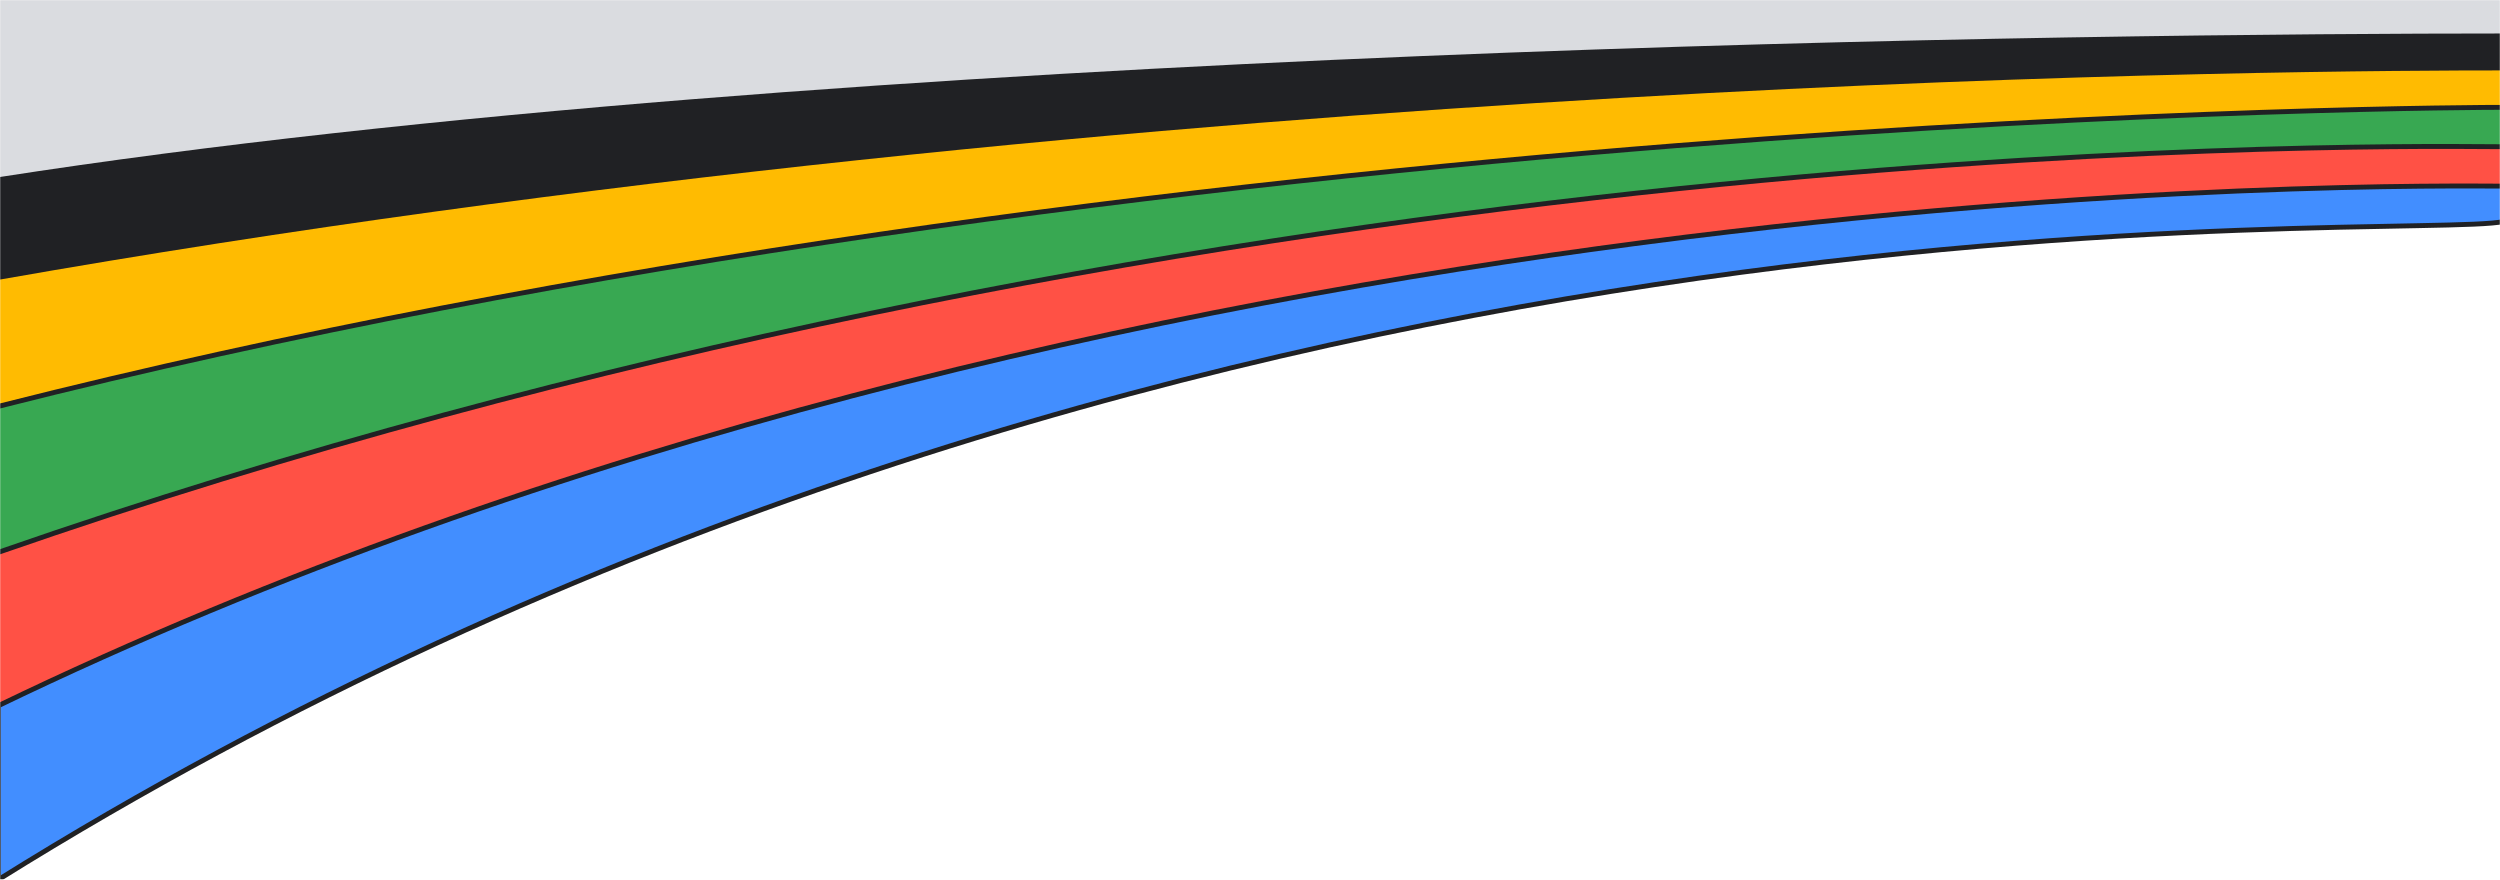 <svg width="1529" height="538" viewBox="0 0 1529 538" fill="none" xmlns="http://www.w3.org/2000/svg">
<mask id="mask0_123_178" style="mask-type:alpha" maskUnits="userSpaceOnUse" x="0" y="0" width="1529" height="538">
<rect x="1529" y="538" width="1529" height="538" transform="rotate(-180 1529 538)" fill="#D9D9D9"/>
</mask>
<g mask="url(#mask0_123_178)">
<path d="M-0.996 538V403.474V312.618L218.362 229.293L1413.54 73.684L1531.5 100.79V135.425C1474.78 147.974 713.8 91.754 -0.996 538Z" fill="#428EFF" stroke="#202124" stroke-width="3"/>
<path d="M-2 432.086V279.489L200.291 209.716L1370.87 24.994L1531.5 78.202V113.841C1483.71 113.841 685.69 99.786 -2 432.086Z" fill="#FF5145" stroke="#202124" stroke-width="3"/>
<path d="M-2.42 204.727L-2.496 204.957V205.198V336.211V338.321L-0.503 337.627C729.227 83.577 1431.82 88.986 1523.83 89.695C1527.23 89.721 1529.8 89.741 1531.5 89.741H1533V88.241V50.092V48.497L1531.41 48.594L139.964 133.928L139.954 133.929L139.944 133.93L18.971 142.965L17.972 143.039L17.658 143.99L-2.42 204.727Z" fill="#38A852" stroke="#202124" stroke-width="3"/>
<path d="M-1.457 166.401L-1.994 166.85V167.551V246.861V248.789L-0.125 248.315C714.478 67.155 1509.83 65.647 1531.5 65.647H1533V64.147V35.535V34.035H1531.5H1461.73H1461.7L1461.67 34.036L97.836 83.73L97.322 83.749L96.928 84.079L-1.457 166.401Z" fill="#FFBB01" stroke="#202124" stroke-width="3"/>
<path d="M-0.494 171.065V105.809L48.698 20.476L1460.72 15.958H1532V43.064C1421.17 43.064 714.804 45.072 -0.494 171.065Z" fill="#202124"/>
<path d="M-0.494 -0.105H1531.5V20.476C1292.56 20.476 516.026 28.005 -0.494 108.319V-0.105Z" fill="#DADCE0"/>
</g>
</svg>
